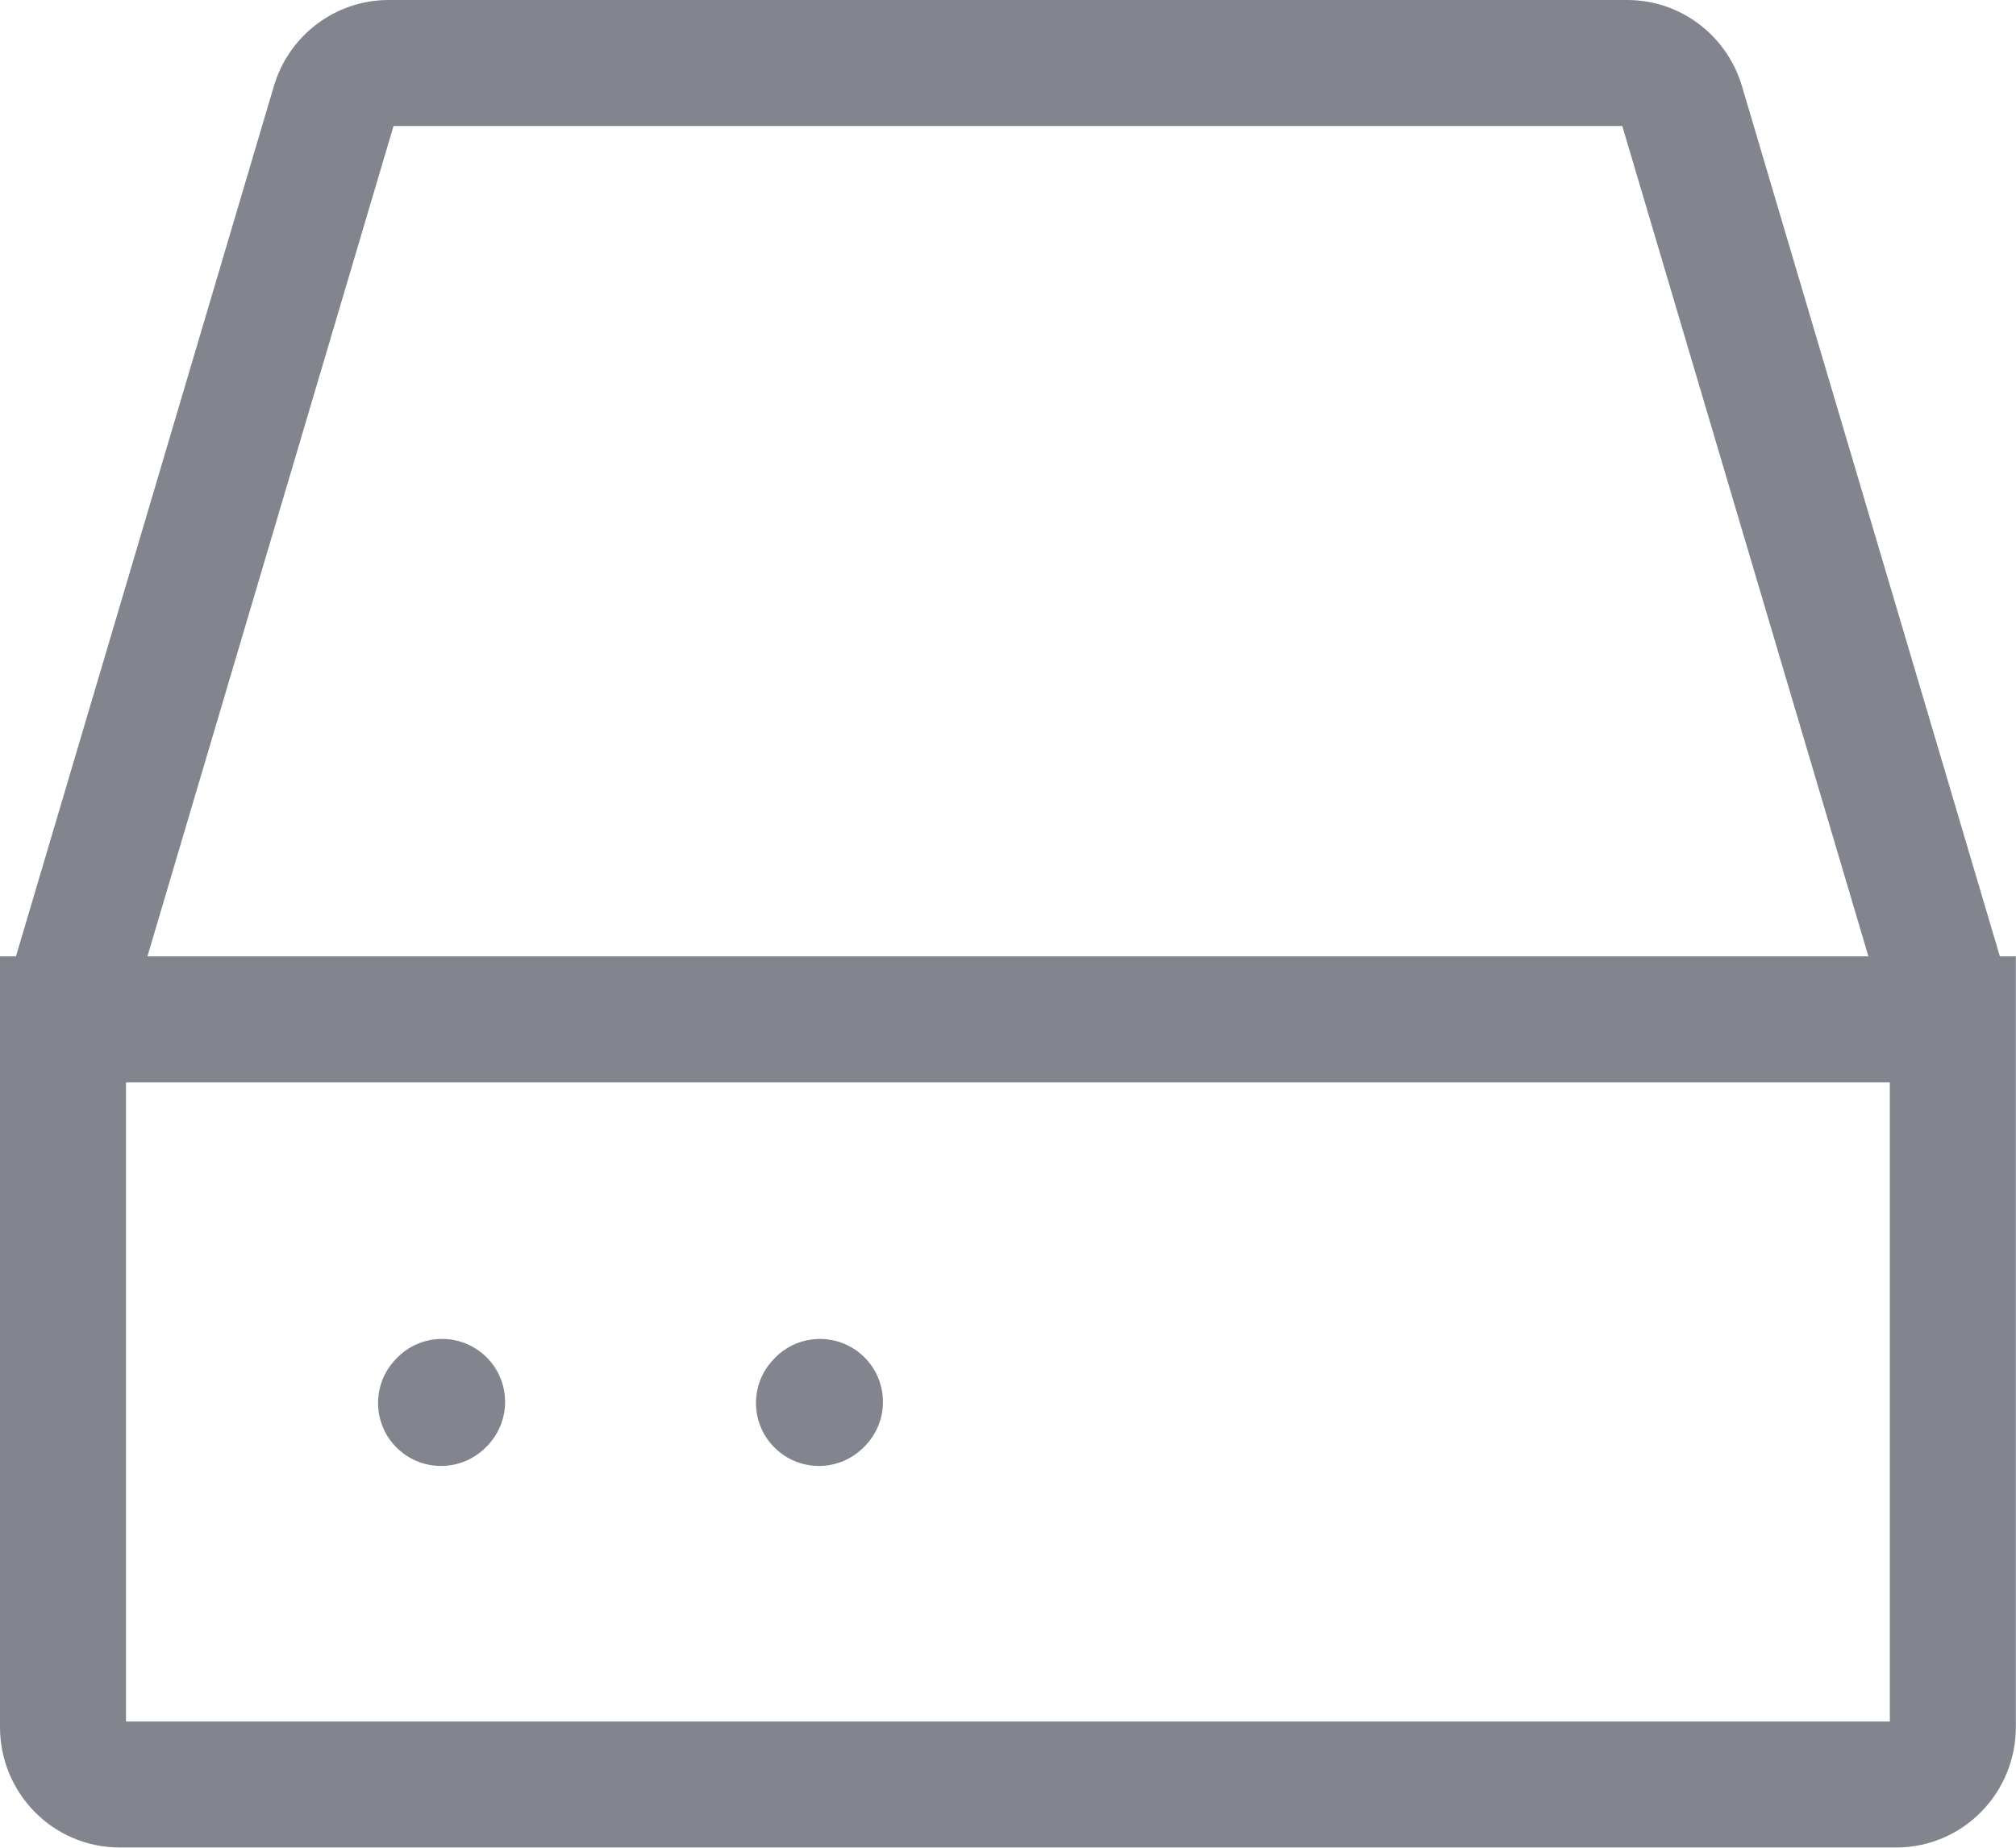 <svg width="24" height="22" viewBox="0 0 24 22" fill="none" xmlns="http://www.w3.org/2000/svg">
<path fill-rule="evenodd" clip-rule="evenodd" d="M1.755 11.387L4.685 1.5H19.313L22.243 11.387H1.755ZM20.737 1.024L23.808 11.387H23.998V12.137V20.564C23.998 21.347 23.369 21.997 22.573 21.997H1.425C0.629 21.997 0 21.347 0 20.564V12.137V11.387H0.19L3.261 1.024L3.261 1.024C3.44 0.421 3.992 0 4.627 0H19.371C20.006 0 20.558 0.421 20.737 1.024L20.737 1.024ZM1.5 20.497V12.887H22.498V20.497H1.5ZM10.284 16.154C10.581 16.443 10.588 16.918 10.299 17.215L10.287 17.227C9.998 17.524 9.524 17.531 9.227 17.242C8.93 16.954 8.923 16.479 9.212 16.182L9.224 16.169C9.513 15.872 9.987 15.866 10.284 16.154ZM5.786 16.154C6.083 16.443 6.089 16.918 5.801 17.215L5.789 17.227C5.5 17.524 5.025 17.531 4.728 17.242C4.431 16.954 4.424 16.479 4.713 16.182L4.725 16.169C5.014 15.872 5.489 15.866 5.786 16.154Z" fill="#82848E"/>
</svg>
